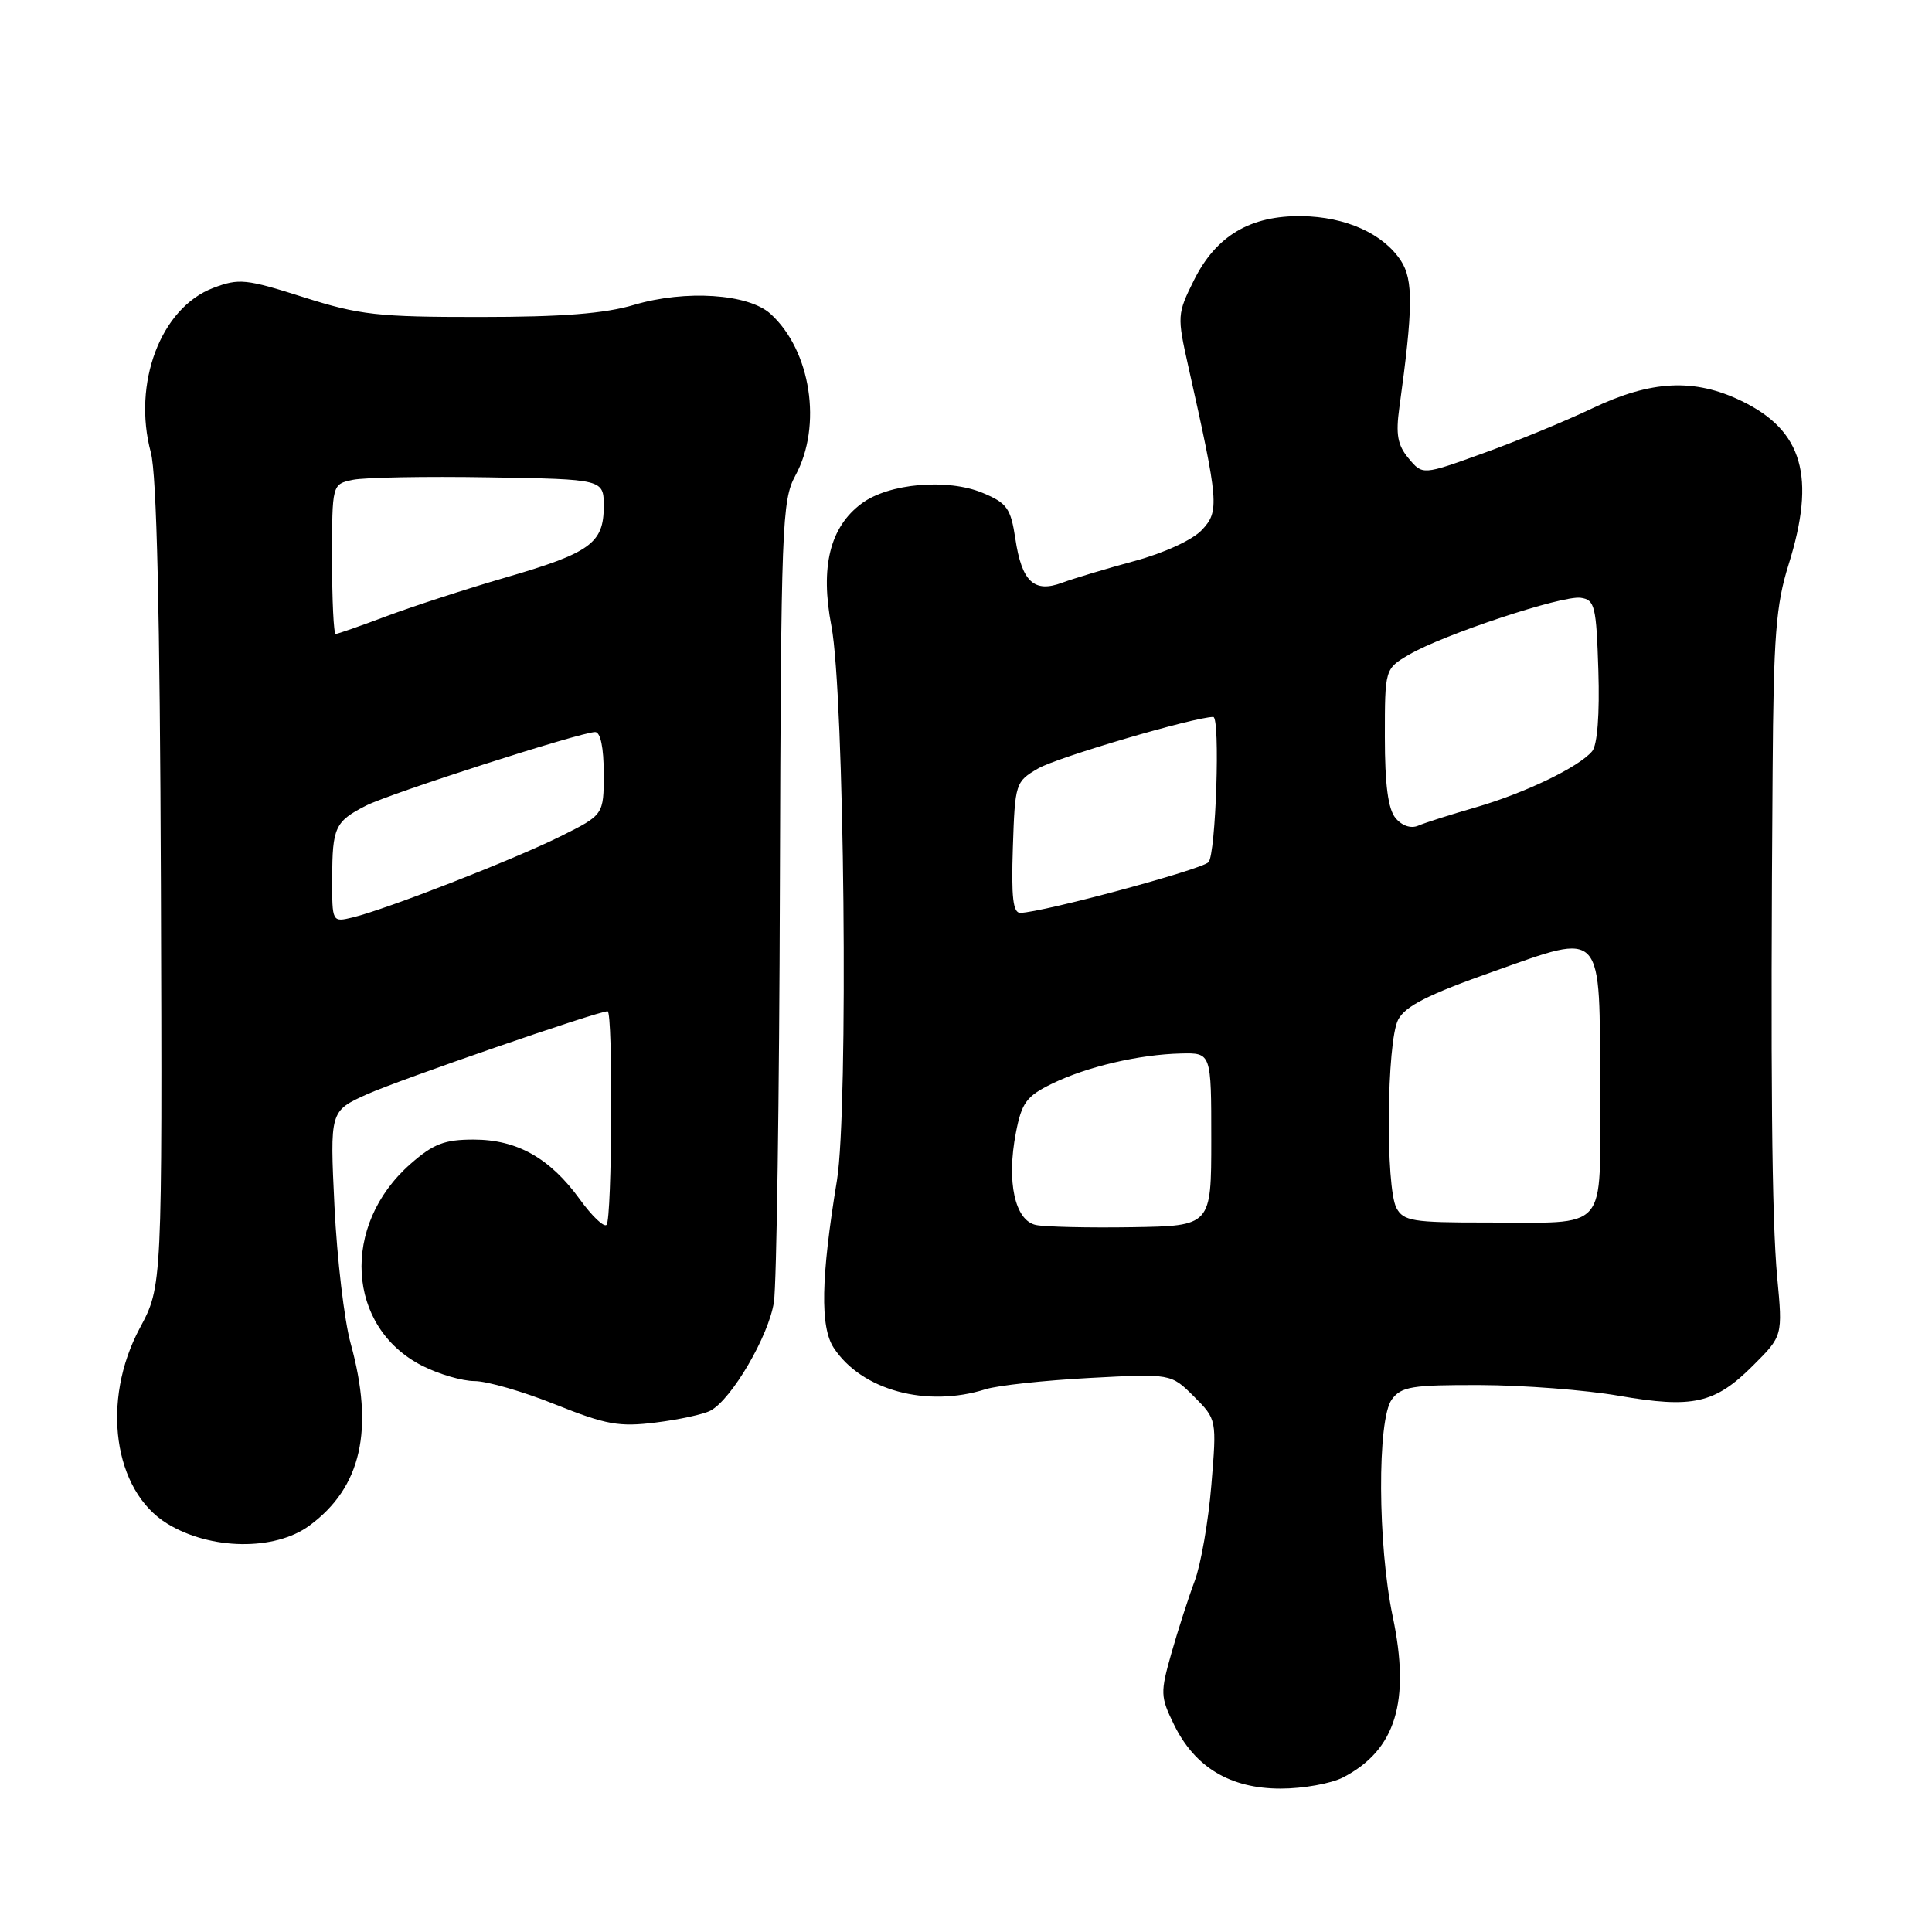 <?xml version="1.0" encoding="UTF-8" standalone="no"?>
<!DOCTYPE svg PUBLIC "-//W3C//DTD SVG 1.1//EN" "http://www.w3.org/Graphics/SVG/1.1/DTD/svg11.dtd" >
<svg xmlns="http://www.w3.org/2000/svg" xmlns:xlink="http://www.w3.org/1999/xlink" version="1.1" viewBox="0 0 256 256">
 <g >
 <path fill="currentColor"
d=" M 177.96 235.52 C 184.94 231.91 186.92 225.47 184.54 214.18 C 182.55 204.71 182.47 188.10 184.42 185.44 C 185.67 183.73 187.07 183.50 196.17 183.53 C 201.85 183.55 210.10 184.18 214.51 184.95 C 224.32 186.65 227.24 185.99 232.29 180.94 C 236.22 177.02 236.22 177.02 235.49 169.26 C 234.77 161.52 234.59 142.48 234.88 102.30 C 235.00 84.26 235.32 80.15 237.00 74.80 C 240.64 63.17 238.89 57.06 230.78 53.14 C 224.51 50.10 218.82 50.38 211.00 54.10 C 207.43 55.80 200.90 58.49 196.50 60.07 C 188.50 62.96 188.50 62.96 186.65 60.74 C 185.18 58.99 184.93 57.57 185.42 54.01 C 187.24 40.83 187.28 37.08 185.63 34.55 C 183.27 30.95 178.32 28.73 172.49 28.64 C 165.67 28.55 161.15 31.23 158.21 37.12 C 155.98 41.60 155.96 41.87 157.47 48.61 C 161.50 66.59 161.59 67.74 159.26 70.22 C 158.02 71.54 154.25 73.28 150.31 74.34 C 146.56 75.36 142.26 76.65 140.75 77.21 C 137.02 78.61 135.39 77.08 134.54 71.39 C 133.93 67.35 133.44 66.66 130.21 65.31 C 125.55 63.37 117.76 64.04 114.18 66.71 C 109.96 69.83 108.66 75.12 110.17 82.97 C 111.89 91.97 112.44 146.99 110.90 156.41 C 108.78 169.31 108.66 175.83 110.47 178.59 C 114.15 184.21 122.77 186.56 130.60 184.08 C 132.20 183.58 138.37 182.91 144.33 182.59 C 155.16 182.01 155.16 182.01 158.20 185.04 C 161.23 188.08 161.23 188.08 160.51 196.79 C 160.12 201.58 159.12 207.30 158.30 209.50 C 157.47 211.70 156.09 216.00 155.22 219.05 C 153.73 224.30 153.75 224.82 155.57 228.54 C 158.34 234.19 163.03 237.00 169.70 237.00 C 172.67 237.00 176.39 236.33 177.96 235.52 Z  M 41.00 202.15 C 47.89 197.09 49.62 189.45 46.46 178.00 C 45.62 174.97 44.66 166.81 44.32 159.86 C 43.71 147.22 43.71 147.22 48.60 145.01 C 52.89 143.08 79.19 134.00 80.51 134.00 C 81.24 134.00 81.11 161.56 80.37 162.30 C 80.02 162.65 78.43 161.13 76.84 158.93 C 72.87 153.45 68.53 151.01 62.78 151.00 C 58.89 151.00 57.43 151.56 54.39 154.23 C 45.13 162.36 45.91 175.85 55.92 180.96 C 58.12 182.08 61.25 183.00 62.88 183.00 C 64.51 183.00 69.33 184.39 73.58 186.10 C 80.32 188.79 82.03 189.10 86.91 188.49 C 89.98 188.11 93.24 187.40 94.14 186.92 C 96.96 185.42 101.88 176.99 102.55 172.52 C 102.90 170.17 103.26 145.36 103.34 117.38 C 103.49 69.52 103.61 66.29 105.39 63.02 C 108.99 56.42 107.45 46.43 102.09 41.58 C 99.15 38.92 90.84 38.38 84.04 40.39 C 80.13 41.56 74.48 42.00 63.57 42.00 C 50.05 42.01 47.65 41.74 40.22 39.38 C 32.59 36.95 31.66 36.86 28.24 38.16 C 21.30 40.80 17.52 50.79 19.99 59.97 C 20.77 62.86 21.19 81.18 21.32 117.32 C 21.50 170.43 21.50 170.43 18.53 175.97 C 13.36 185.61 15.03 197.52 22.16 201.89 C 27.88 205.40 36.42 205.52 41.00 202.15 Z  M 137.28 162.32 C 134.48 161.75 133.35 156.59 134.61 150.10 C 135.38 146.10 136.01 145.25 139.41 143.59 C 144.03 141.34 150.93 139.72 156.50 139.59 C 160.50 139.50 160.50 139.50 160.50 150.97 C 160.50 162.44 160.50 162.44 150.00 162.61 C 144.22 162.70 138.50 162.57 137.28 162.32 Z  M 185.04 160.07 C 183.57 157.32 183.74 138.05 185.26 135.12 C 186.20 133.31 189.24 131.78 197.90 128.72 C 212.61 123.52 212.00 122.83 212.00 144.57 C 212.00 163.61 213.44 161.97 196.79 161.99 C 187.21 162.00 185.96 161.79 185.04 160.07 Z  M 134.21 112.30 C 134.49 103.78 134.56 103.57 137.55 101.83 C 140.08 100.35 158.25 95.01 160.76 95.00 C 161.71 94.99 161.11 113.25 160.13 114.25 C 159.16 115.24 138.23 120.88 135.21 120.96 C 134.23 120.99 133.99 118.90 134.21 112.30 Z  M 184.91 108.39 C 183.93 107.21 183.50 103.97 183.50 97.66 C 183.50 88.63 183.50 88.63 186.71 86.74 C 191.26 84.08 207.01 78.86 209.45 79.21 C 211.32 79.47 211.52 80.30 211.79 88.85 C 211.97 94.64 211.66 98.71 210.97 99.54 C 209.23 101.63 202.06 105.09 195.50 106.99 C 192.20 107.94 188.78 109.03 187.91 109.41 C 186.95 109.82 185.76 109.42 184.91 108.39 Z  M 44.02 116.36 C 44.03 109.63 44.40 108.84 48.50 106.75 C 51.73 105.11 76.98 97.00 78.86 97.00 C 79.57 97.00 80.00 99.06 80.00 102.49 C 80.00 107.97 80.00 107.97 74.25 110.83 C 68.01 113.93 51.18 120.49 46.75 121.56 C 44.00 122.22 44.00 122.22 44.02 116.36 Z  M 44.00 74.08 C 44.00 64.16 44.00 64.16 46.75 63.58 C 48.26 63.26 56.36 63.11 64.75 63.25 C 80.00 63.50 80.00 63.50 80.00 67.10 C 80.00 71.97 78.22 73.26 67.00 76.52 C 61.77 78.04 54.68 80.35 51.23 81.64 C 47.78 82.94 44.74 84.00 44.48 84.00 C 44.21 84.00 44.00 79.54 44.00 74.08 Z "/>
</g>
</svg>
